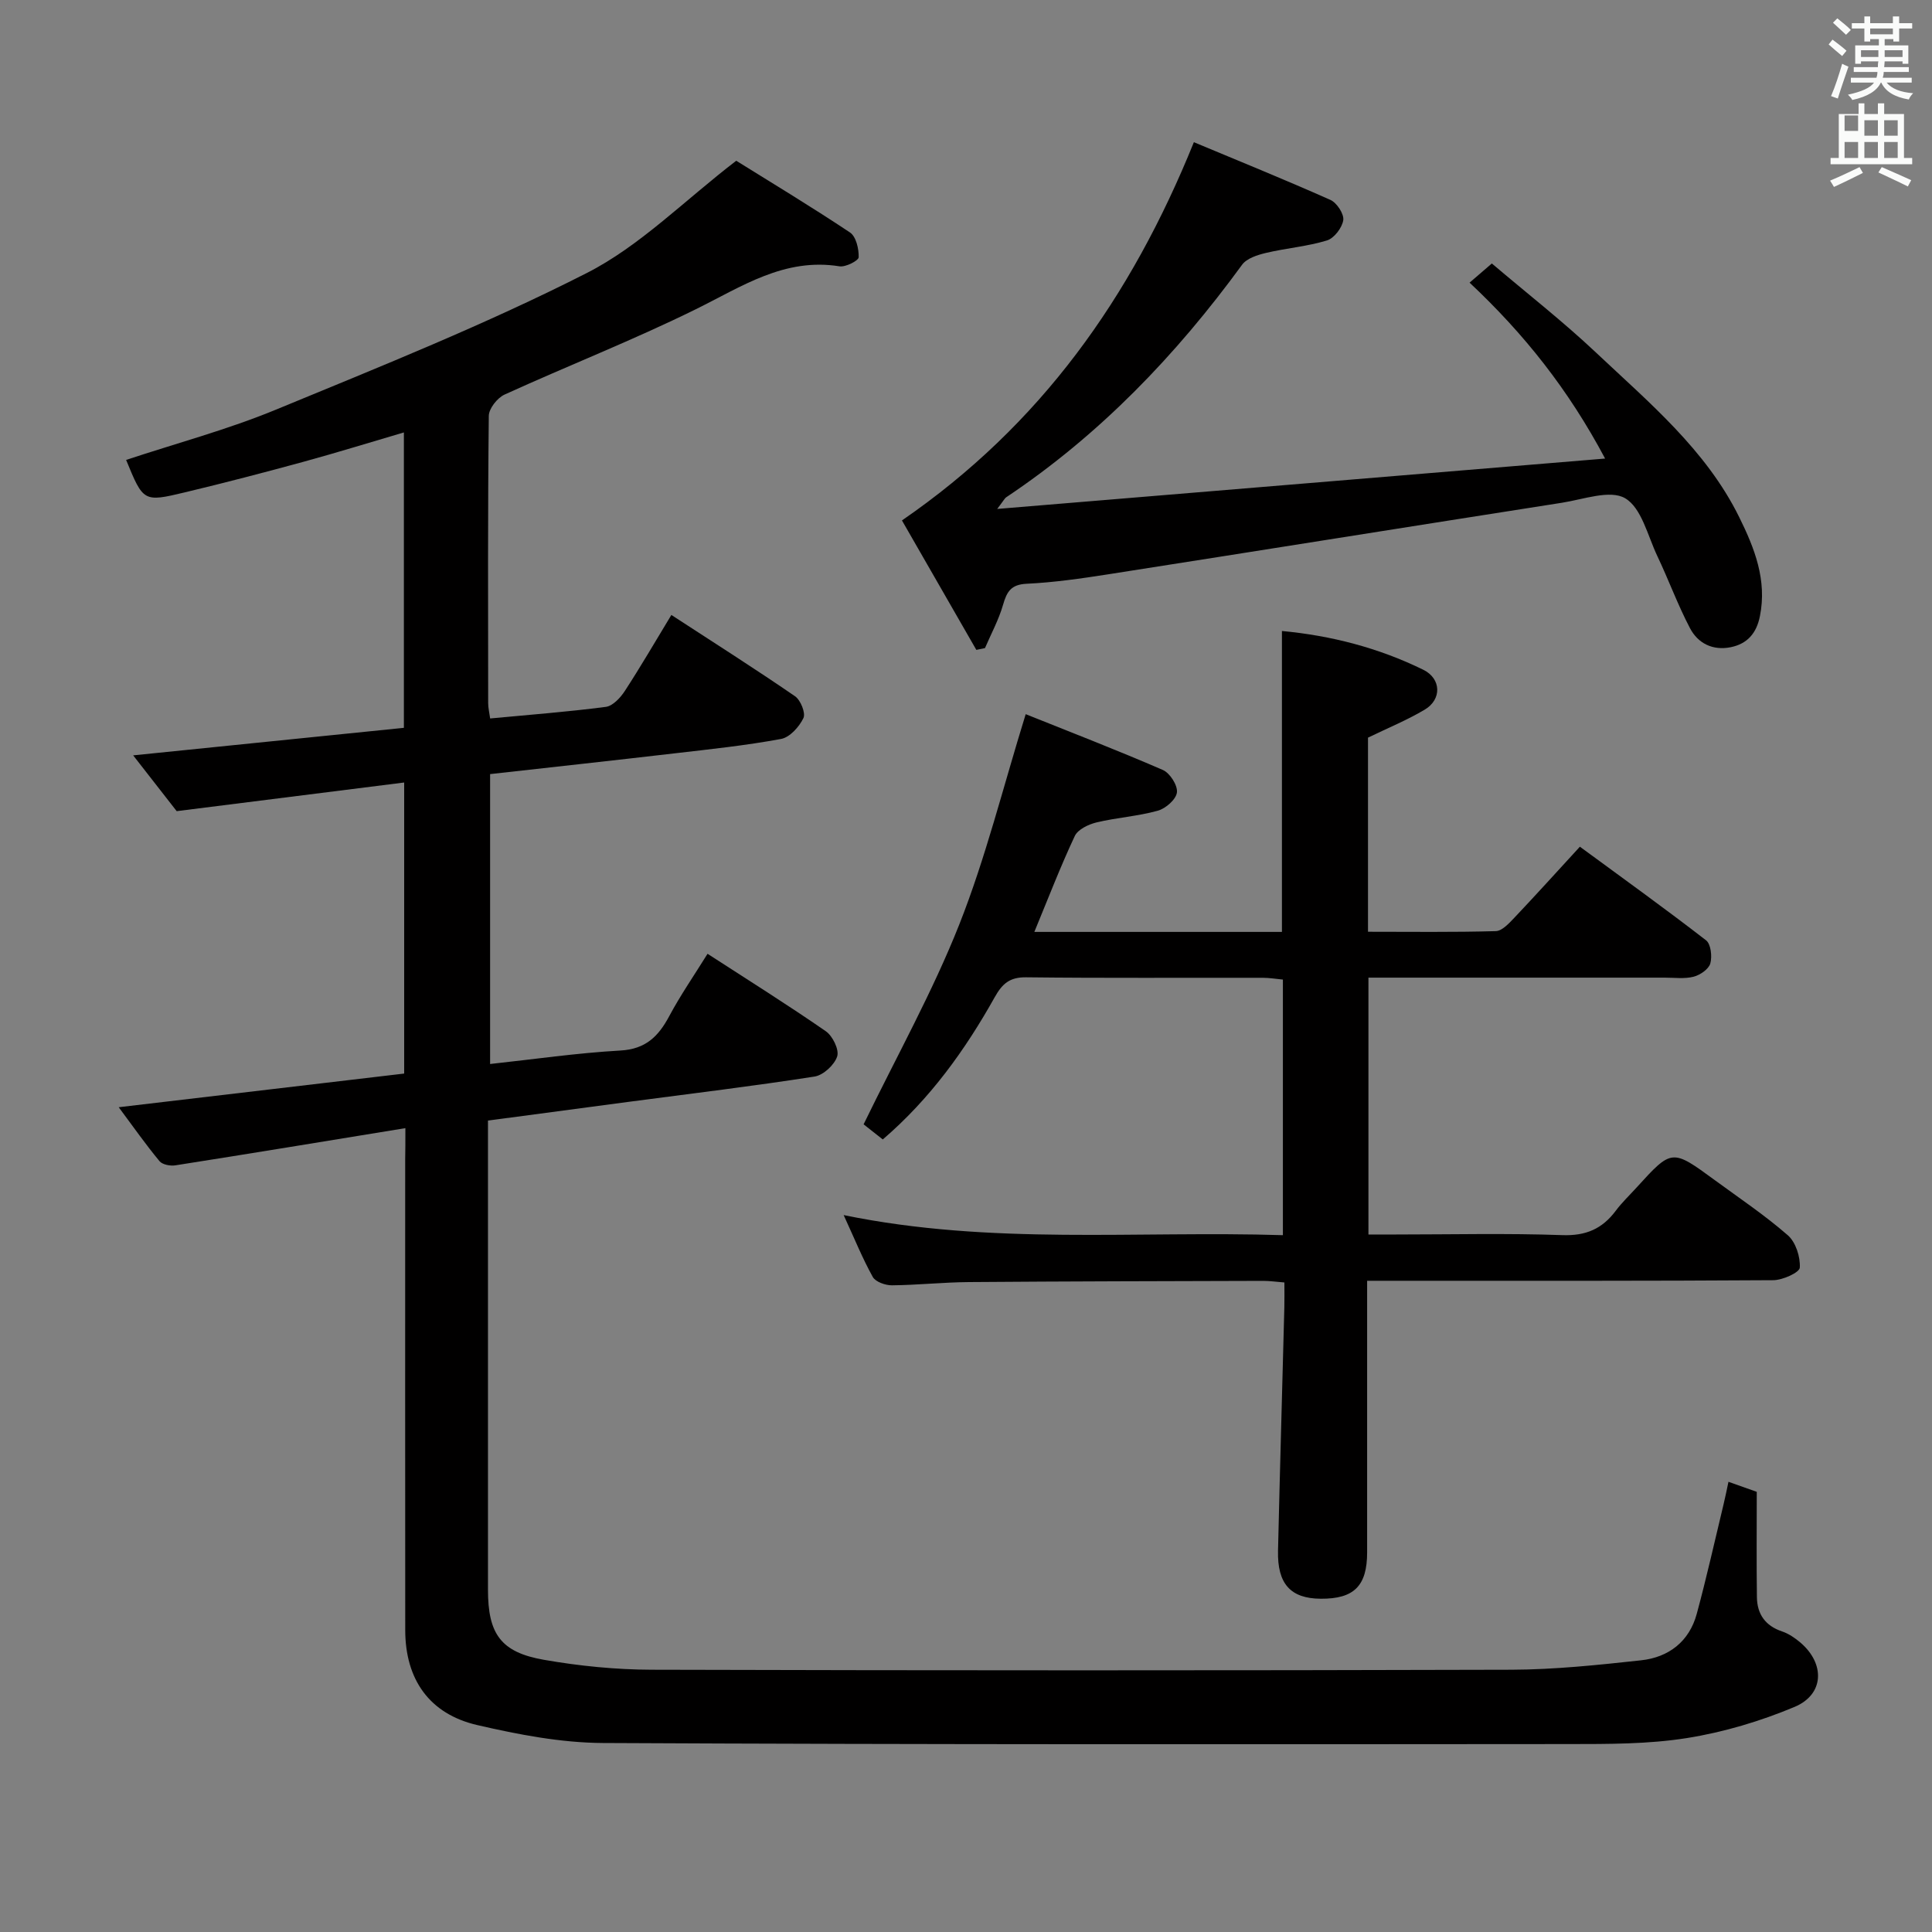 <svg enable-background="new 0 0 400 400" viewBox="0 0 400 400" xmlns="http://www.w3.org/2000/svg"><rect x="0" y="0" width="400" height="400" fill="#808080" stroke="none"/><path d="m378.6 9.2.8-1c.9.7 1.9 1.4 2.9 2.3l-.9 1.1c-1.1-.9-2-1.7-2.8-2.4zm.5 10.7c.9-2.1 1.6-4.3 2.3-6.7.4.2.8.4 1.3.6-.7 2.1-1.5 4.3-2.2 6.6zm.4-15.2.9-.9c1 .8 2 1.6 2.8 2.4l-1 1c-1-.9-1.9-1.8-2.7-2.5zm12.5-1.3h1.2v1.4h2.7v1.1h-2.7v2.7h-1.2v-.5h-1.8v1.3h4.9v3.8h-1.2v-.5h-3.7c0 .4-.1.9-.1 1.2h5.1v1h-5.2c0 .5-.1.9-.2 1.2h6v1h-5.2c1.1 1.3 2.9 2 5.5 2.2-.4.4-.7.8-.9 1.3-2.9-.5-4.8-1.6-5.7-3.5h-.1c-.8 1.7-2.7 2.9-5.9 3.6-.2-.4-.6-.8-.9-1.1 2.8-.6 4.6-1.4 5.4-2.5h-4.8v-1h5.3c.1-.3.2-.7.2-1.2h-4.9v-1h5c0-.4 0-.8.1-1.2h-3.6v.5h-1.2v-3.8h4.9v-1.3h-1.8v.5h-1.2v-2.7h-2.6v-1.1h2.6v-1.4h1.2v1.4h4.7v-1.4zm-6.7 8.4h3.6c0-.4 0-.9 0-1.4h-3.6zm1.9-4.7h4.7v-1.2h-4.7zm6.7 3.3h-3.7v1.4h3.7z" fill="#fafbfa"/><path d="m384.7 21.4h1.3v2.2h2.8v-2.2h1.3v2.2h4.1v9.1h1.7v1.3h-16.9v-1.3h1.7v-9.1h4.1v-2.2zm.3 13.2.7 1.2c-1.8.9-3.8 1.9-6 2.9-.2-.4-.5-.8-.8-1.3 2.4-1 4.4-2 6.1-2.8zm-3.1-7.5h2.8v-3.2h-2.8v4.2zm0 5.6h2.8v-3.3h-2.8zm4.1-4.6h2.8v-3.2h-2.8zm0 4.6h2.8v-3.3h-2.8zm3.6 1.9c2.1.9 4.1 1.8 6.1 2.7l-.7 1.3c-2.2-1.1-4.2-2-6.1-2.9zm3.3-9.7h-2.8v3.2h2.8zm-2.8 7.8h2.8v-3.3h-2.8z" fill="#fafbfa"/><g fill="#010000"><path d="m83.93 233.57c-16.55 2.7-32.07 5.26-47.61 7.7-1.06.17-2.7-.14-3.3-.87-2.83-3.41-5.38-7.05-8.44-11.16 20.14-2.38 39.52-4.66 59.1-6.97 0-20.07 0-39.81 0-60.26-15.57 1.96-30.79 3.88-47.1 5.93-2.27-2.92-5.4-6.93-9.01-11.55 19.05-1.94 37.41-3.8 56.05-5.7 0-20.39 0-40.49 0-61.16-6.95 2.04-13.82 4.17-20.76 6.07-8.17 2.23-16.36 4.37-24.6 6.34-8.57 2.05-8.59 1.94-12.15-6.72 10.39-3.44 21.02-6.28 31.1-10.44 21.63-8.93 43.43-17.65 64.25-28.24 11.02-5.6 20.14-14.95 30.97-23.26 7.03 4.38 15.41 9.43 23.55 14.85 1.26.84 1.85 3.39 1.8 5.13-.02.7-2.7 2.08-3.96 1.88-11.44-1.84-20.26 4.21-29.79 8.9-12.94 6.38-26.42 11.66-39.56 17.65-1.5.68-3.25 2.89-3.27 4.41-.22 19.83-.15 39.66-.13 59.49 0 .96.24 1.91.41 3.16 8.14-.77 16.07-1.37 23.95-2.4 1.45-.19 3.03-1.9 3.94-3.3 3.25-4.99 6.25-10.15 9.63-15.73 8.78 5.72 17.29 11.12 25.6 16.83 1.16.8 2.24 3.48 1.74 4.52-.87 1.81-2.81 3.98-4.62 4.32-7.33 1.36-14.78 2.14-22.2 3-12.54 1.46-25.09 2.83-38.05 4.28v60.02c8.99-.97 17.96-2.28 26.97-2.79 5.25-.29 7.88-2.93 10.12-7.12 2.33-4.36 5.16-8.45 7.93-12.91 8.43 5.46 16.59 10.57 24.49 16.04 1.41.98 2.8 3.82 2.35 5.21-.57 1.76-2.87 3.89-4.69 4.17-12.63 1.97-25.32 3.5-37.99 5.17-9.71 1.28-19.42 2.58-29.62 3.94v5.65 91.49c0 9.14 2.64 12.95 11.61 14.51 7.34 1.28 14.86 2.03 22.31 2.05 59.32.16 118.65.17 177.97 0 8.95-.03 17.93-.98 26.85-1.95 5.72-.62 9.98-3.89 11.53-9.64 2.04-7.52 3.73-15.14 5.56-22.72.34-1.4.62-2.82 1-4.6 2.41.86 4.38 1.56 5.86 2.08 0 7.61-.07 14.72.03 21.82.05 3.5 1.73 5.91 5.21 7.08 1.37.46 2.68 1.36 3.8 2.31 5.13 4.38 4.94 10.73-1.2 13.31-7.11 2.98-14.71 5.25-22.32 6.46-8 1.27-16.25 1.23-24.39 1.24-66.66.05-133.31.11-199.97-.22-8.7-.04-17.53-1.74-26.06-3.71-9.94-2.3-14.91-9.47-14.92-19.65-.03-32.49-.01-64.99-.01-97.48.04-1.77.04-3.56.04-6.46z"/><path d="m283.32 202.41v53.18h5.62c11.5 0 23.01-.28 34.49.13 4.88.18 8.28-1.28 11.09-5.04 1.29-1.73 2.88-3.23 4.33-4.83 7.29-8.01 7.3-8.02 16.17-1.52 5.1 3.74 10.38 7.27 15.13 11.42 1.64 1.43 2.61 4.48 2.48 6.7-.06 1.01-3.55 2.59-5.49 2.6-25.83.17-51.66.12-77.49.12-1.97 0-3.94 0-6.6 0v5.72c0 16.83.01 33.66 0 50.5 0 6.96-2.71 9.66-9.62 9.61-6.21-.04-8.99-3.06-8.83-9.94.39-16.81.88-33.61 1.31-50.41.04-1.62.01-3.25.01-5.13-1.77-.14-3.06-.33-4.34-.33-20.33.06-40.66.09-60.98.25-5.32.04-10.63.62-15.94.67-1.35.01-3.39-.71-3.96-1.73-2.15-3.87-3.82-8.01-6.03-12.81 30.52 6.28 60.63 3.21 90.94 4.16 0-17.92 0-35.17 0-52.92-1.34-.12-2.76-.37-4.18-.37-16.33-.03-32.67.09-49-.1-3.39-.04-4.92 1.33-6.48 4.11-6.11 10.91-13.34 21.01-23.18 29.46-1.82-1.43-3.47-2.73-3.97-3.13 6.89-14.18 14.28-27.41 19.81-41.38 5.46-13.8 9.04-28.34 13.75-43.54 8.92 3.58 18.74 7.37 28.39 11.55 1.46.63 3.1 3.19 2.92 4.65-.17 1.45-2.33 3.34-3.97 3.79-4.13 1.15-8.49 1.42-12.67 2.42-1.66.4-3.85 1.44-4.5 2.8-2.95 6.28-5.45 12.77-8.38 19.87h25.46 25.8c0-20.76 0-41.28 0-62.3 10.16.95 20.01 3.48 29.27 8.03 3.74 1.84 3.85 6.14.3 8.25-3.66 2.18-7.65 3.81-11.75 5.8v40.19c8.93 0 17.7.12 26.46-.13 1.31-.04 2.74-1.62 3.83-2.76 4.44-4.69 8.78-9.49 13.58-14.72 8.85 6.5 17.6 12.79 26.12 19.38 1 .77 1.29 3.35.88 4.8-.34 1.18-2.11 2.39-3.46 2.74-1.88.48-3.97.19-5.97.19-18.5.01-37 0-55.5 0-1.79 0-3.59 0-5.85 0z"/><path d="m202.14 134.55c-5.32-9.26-10.64-18.51-15.4-26.8 28.71-19.75 47.42-46.1 60.44-78.31 9.15 3.82 18.78 7.73 28.27 11.95 1.32.59 2.84 2.9 2.66 4.18-.23 1.58-1.89 3.75-3.37 4.21-4.09 1.25-8.44 1.59-12.62 2.58-1.77.42-3.98 1.12-4.95 2.44-13.66 18.72-29.47 35.21-48.82 48.14-.36.24-.57.71-1.89 2.43 42.44-3.52 83.66-6.93 125.86-10.43-7.62-14.32-16.73-25.78-28.06-36.42 1.45-1.25 2.77-2.39 4.61-3.97 7.21 6.13 14.68 11.96 21.55 18.43 10.99 10.37 22.79 20.14 29.67 34.1 3.18 6.44 5.78 13.02 4.28 20.5-.7 3.51-2.59 5.72-6.06 6.42-3.72.74-6.77-.8-8.42-3.95-2.54-4.84-4.42-10.01-6.77-14.95-1.99-4.2-3.26-9.95-6.65-11.94-3.11-1.83-8.67.24-13.09.93-31.33 4.9-62.64 9.92-93.98 14.82-5.58.87-11.2 1.68-16.83 1.95-3.26.15-4.12 1.64-4.9 4.36-.89 3.09-2.46 5.98-3.74 8.96-.59.11-1.19.24-1.79.37z"/></g></svg>